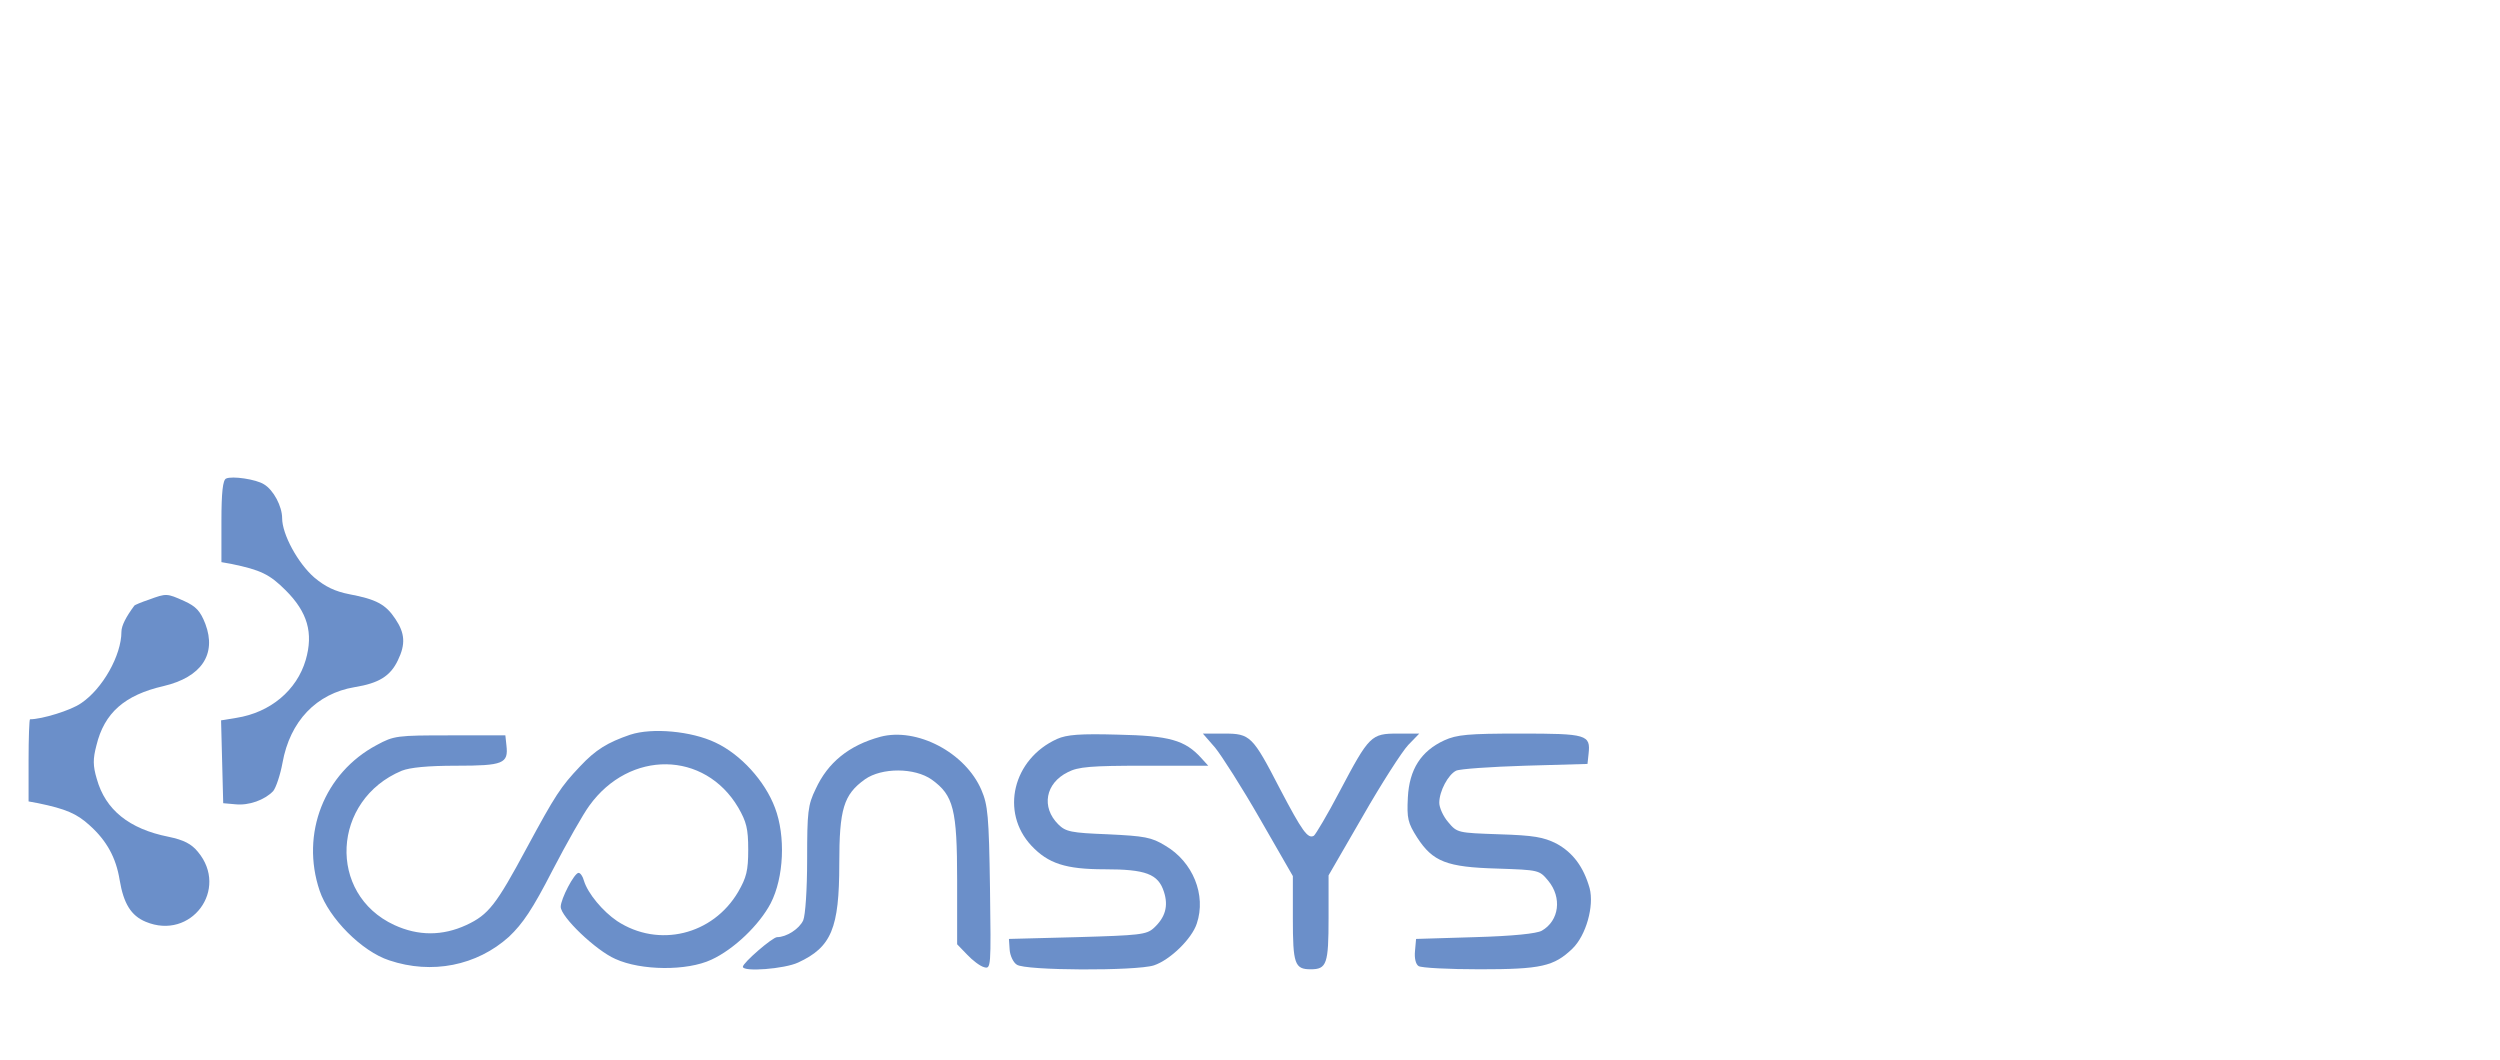 <?xml version="1.0" standalone="no"?>
<!DOCTYPE svg PUBLIC "-//W3C//DTD SVG 20010904//EN"
 "http://www.w3.org/TR/2001/REC-SVG-20010904/DTD/svg10.dtd">
<svg version="1.0" xmlns="http://www.w3.org/2000/svg"
 width="250" height="106" viewBox="0 0 700 246"
 preserveAspectRatio="xMidYMid meet">

<g transform="translate(0,246) scale(0.1,-0.1)"
fill="#6b8fc9" stroke="none">
<path d="M633 1374 c-9 -4 -13 -38 -13 -120 l0 -114 28 -5 c82 -17 107 -29
152 -74 61 -61 78 -119 56 -195 -25 -85 -99 -147 -194 -162 l-43 -7 3 -116 3
-116 34 -3 c38 -4 82 12 106 37 8 10 20 46 26 79 21 117 95 194 202 212 68 11
100 31 121 75 22 45 20 76 -7 116 -27 41 -54 55 -128 69 -41 8 -68 21 -99 47
-46 40 -90 121 -90 166 0 33 -24 79 -51 95 -22 14 -89 24 -106 16z"/>
<path d="M417 1035 c-21 -7 -40 -15 -41 -17 -23 -31 -36 -56 -36 -73 0 -66
-53 -160 -113 -200 -28 -20 -110 -45 -143 -45 -2 0 -4 -52 -4 -115 l0 -115 27
-5 c77 -16 108 -29 144 -62 48 -43 74 -91 84 -153 11 -66 32 -100 73 -117 127
-53 234 91 146 196 -18 22 -39 33 -82 42 -111 22 -177 76 -201 162 -11 37 -11
56 -1 94 22 91 79 141 188 166 106 25 149 89 117 174 -14 36 -26 49 -59 64
-49 22 -50 22 -99 4z"/>
<path d="M1765 657 c-64 -22 -97 -42 -141 -89 -54 -57 -69 -80 -149 -228 -86
-160 -107 -187 -169 -216 -67 -31 -135 -31 -202 0 -188 87 -175 350 21 432 23
9 72 14 153 14 131 0 146 6 140 57 l-3 28 -155 0 c-149 0 -157 -1 -205 -27
-147 -78 -214 -248 -160 -408 26 -77 118 -170 195 -195 119 -40 245 -15 335
66 39 37 66 77 122 186 40 77 86 158 103 181 113 157 323 154 417 -5 23 -40
28 -59 28 -118 0 -59 -5 -78 -28 -118 -71 -121 -223 -158 -339 -82 -40 27 -82
77 -93 113 -3 12 -10 22 -15 22 -12 0 -50 -73 -50 -95 0 -28 98 -122 153 -146
72 -33 201 -34 269 -2 63 29 134 97 166 158 37 72 42 188 12 267 -28 75 -96
150 -167 183 -67 32 -177 42 -238 22z"/>
<path d="M2465 651 c-88 -24 -147 -72 -181 -146 -22 -45 -24 -64 -24 -197 0
-86 -5 -157 -11 -171 -11 -24 -47 -47 -73 -47 -13 0 -96 -72 -96 -83 0 -15
117 -6 155 12 93 43 115 96 115 276 0 154 12 194 72 237 47 33 139 33 187 -1
61 -44 71 -83 71 -283 l0 -178 28 -29 c15 -16 36 -32 47 -35 20 -6 20 -2 17
222 -3 202 -6 232 -24 274 -45 105 -181 176 -283 149z"/>
<path d="M2960 645 c-124 -56 -160 -205 -72 -299 47 -50 96 -66 205 -66 115 0
150 -13 166 -63 13 -40 4 -72 -29 -102 -20 -18 -40 -20 -214 -25 l-191 -5 2
-30 c1 -16 10 -36 20 -42 22 -17 335 -18 384 -2 45 15 106 74 120 117 27 80
-11 173 -88 218 -39 24 -58 27 -161 32 -103 4 -118 7 -139 28 -48 48 -36 115
27 146 29 15 64 18 214 18 l179 0 -19 21 c-46 51 -90 63 -234 66 -106 3 -143
0 -170 -12z"/>
<path d="M3402 621 c18 -22 75 -111 126 -200 l92 -160 0 -118 c0 -128 5 -143
50 -143 45 0 50 15 50 144 l0 119 96 166 c52 91 110 181 127 199 l31 32 -60 0
c-75 0 -80 -5 -163 -162 -34 -65 -67 -120 -72 -124 -17 -10 -33 13 -95 131
-77 149 -83 155 -157 155 l-59 0 34 -39z"/>
<path d="M4044 641 c-65 -30 -98 -81 -102 -160 -3 -59 0 -71 26 -112 44 -68
83 -83 224 -87 117 -4 118 -4 143 -34 39 -47 31 -112 -18 -140 -14 -8 -80 -15
-187 -18 l-165 -5 -3 -34 c-2 -20 2 -37 10 -42 7 -5 84 -9 171 -9 172 0 208 8
260 58 38 37 61 119 48 169 -17 60 -47 100 -93 125 -36 18 -63 23 -160 26
-116 4 -118 4 -143 34 -14 16 -25 41 -25 54 0 33 25 79 47 90 10 5 97 11 193
14 l175 5 3 28 c6 54 -4 57 -192 57 -145 0 -177 -3 -212 -19z"/>
</g>
</svg>
